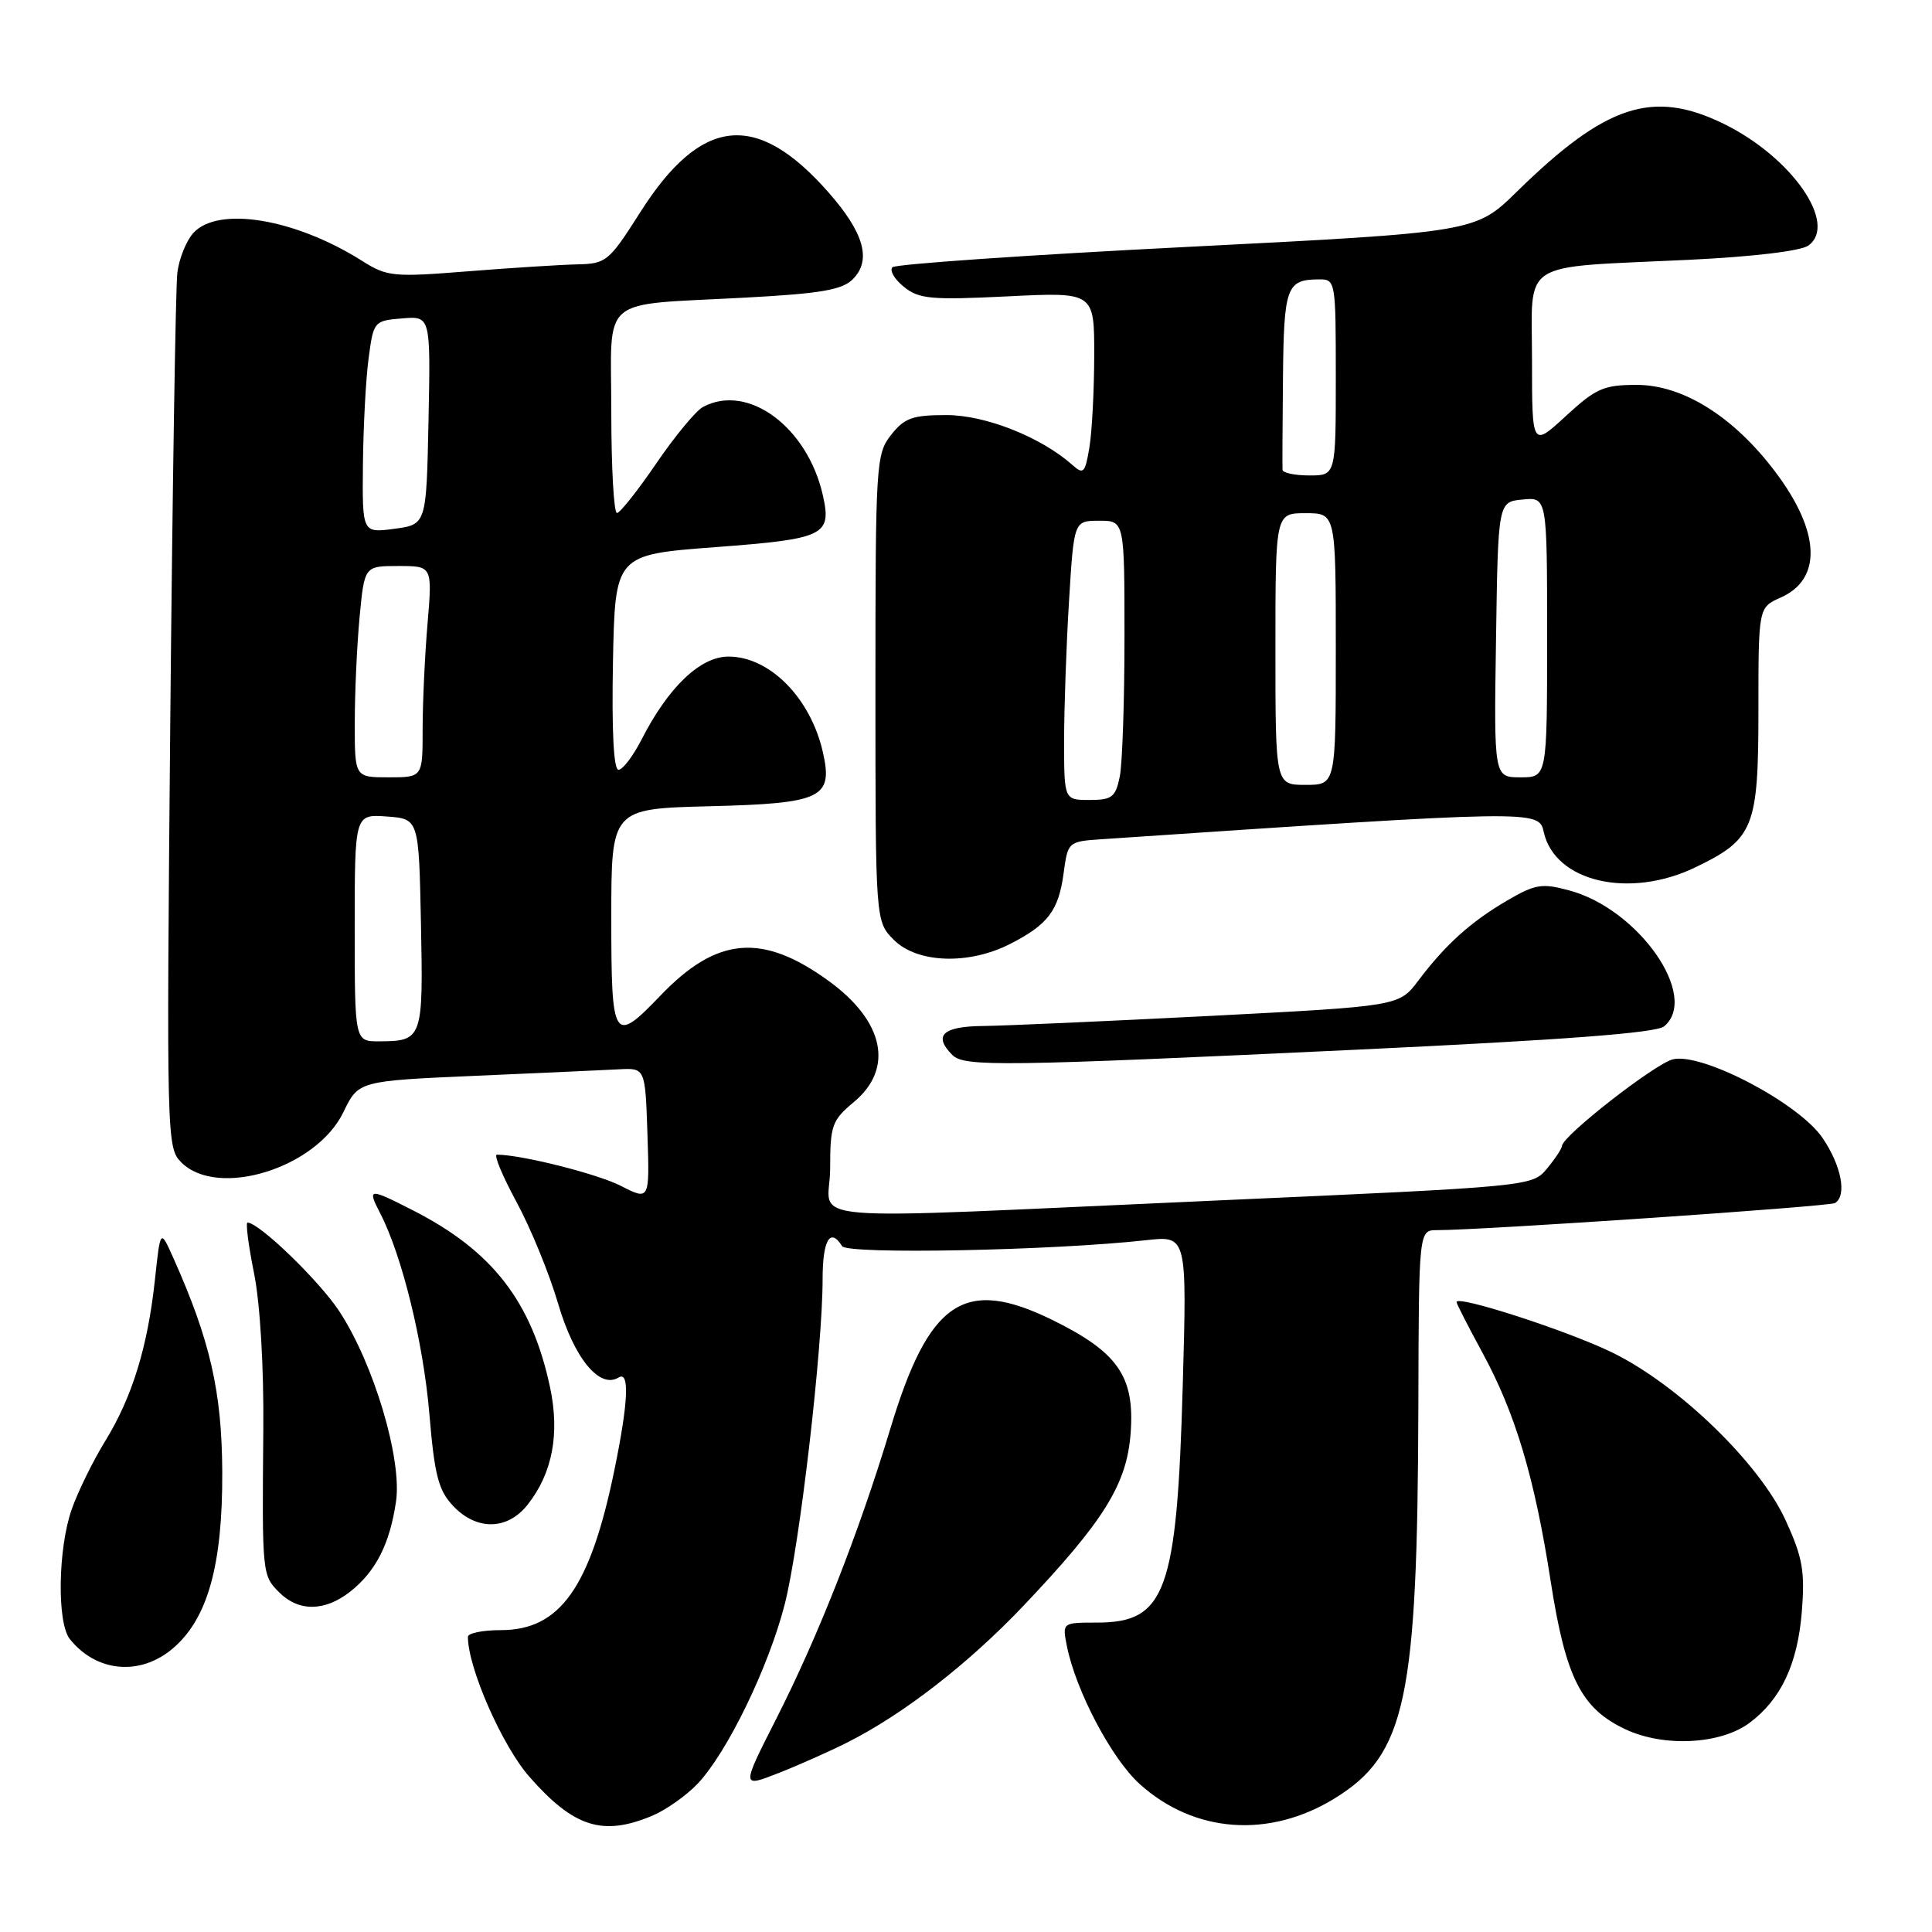 <?xml version="1.0" encoding="UTF-8" standalone="no"?>
<!DOCTYPE svg PUBLIC "-//W3C//DTD SVG 1.1//EN" "http://www.w3.org/Graphics/SVG/1.1/DTD/svg11.dtd" >
<svg xmlns="http://www.w3.org/2000/svg" xmlns:xlink="http://www.w3.org/1999/xlink" version="1.1" viewBox="0 0 256 256">
 <g >
 <path fill="currentColor"
d=" M 86.39 240.61 C 88.22 239.85 90.94 237.93 92.43 236.36 C 96.36 232.22 101.85 220.90 103.99 212.54 C 105.95 204.86 109.00 178.68 109.00 169.49 C 109.00 164.31 110.01 162.59 111.58 165.12 C 112.27 166.24 139.46 165.71 151.89 164.33 C 157.28 163.73 157.28 163.73 156.72 183.62 C 155.95 210.90 154.47 215.00 145.38 215.00 C 140.75 215.00 140.75 215.00 141.37 218.12 C 142.56 224.06 147.30 233.04 151.01 236.39 C 158.24 242.92 168.20 243.64 176.89 238.27 C 186.30 232.45 187.83 225.24 187.94 186.25 C 188.00 163.00 188.00 163.00 190.42 163.00 C 196.51 163.00 242.40 159.87 243.15 159.41 C 244.75 158.42 244.00 154.46 241.50 150.79 C 238.37 146.17 225.48 139.41 221.65 140.37 C 219.25 140.98 207.03 150.51 206.97 151.84 C 206.95 152.20 206.05 153.56 204.97 154.86 C 203.02 157.20 202.84 157.22 161.25 159.07 C 103.45 161.64 110.00 162.19 110.00 154.82 C 110.00 149.11 110.24 148.45 113.16 146.01 C 118.48 141.57 117.16 135.30 109.79 129.97 C 101.00 123.59 95.01 124.11 87.55 131.88 C 81.27 138.42 81.00 138.00 81.00 121.58 C 81.00 107.16 81.00 107.16 94.08 106.83 C 108.90 106.46 110.41 105.74 109.04 99.69 C 107.42 92.50 102.00 87.00 96.53 87.00 C 92.78 87.00 88.55 91.05 84.99 98.03 C 83.87 100.21 82.51 102.00 81.95 102.00 C 81.31 102.00 81.05 96.83 81.22 87.75 C 81.50 73.50 81.50 73.50 94.79 72.50 C 109.29 71.41 110.23 70.95 109.03 65.62 C 106.99 56.57 99.09 50.74 93.16 53.92 C 92.21 54.42 89.43 57.79 86.97 61.39 C 84.51 65.00 82.16 67.96 81.75 67.98 C 81.34 67.99 81.00 61.96 81.00 54.58 C 81.00 38.88 79.08 40.51 98.87 39.43 C 108.74 38.90 111.59 38.41 113.00 37.00 C 115.52 34.48 114.50 30.85 109.77 25.48 C 100.23 14.64 92.90 15.42 84.82 28.15 C 80.69 34.65 80.32 34.95 76.50 35.03 C 74.30 35.08 67.78 35.49 62.00 35.95 C 52.12 36.74 51.29 36.66 48.00 34.58 C 39.10 28.95 28.88 27.27 25.61 30.88 C 24.68 31.91 23.73 34.27 23.50 36.13 C 23.27 37.98 22.85 64.82 22.56 95.77 C 22.06 150.85 22.09 152.09 24.02 154.02 C 28.84 158.84 41.91 154.80 45.50 147.37 C 47.50 143.23 47.50 143.23 63.00 142.55 C 71.53 142.18 80.08 141.79 82.00 141.69 C 85.50 141.50 85.50 141.50 85.79 150.29 C 86.08 159.08 86.08 159.08 82.26 157.13 C 79.12 155.53 69.06 153.00 65.84 153.00 C 65.40 153.00 66.57 155.81 68.43 159.25 C 70.30 162.69 72.79 168.77 73.96 172.76 C 76.07 179.96 79.44 184.08 81.96 182.53 C 83.45 181.60 83.26 185.80 81.41 194.79 C 78.21 210.36 74.21 216.00 66.37 216.00 C 63.96 216.00 62.00 216.40 62.00 216.89 C 62.00 221.00 66.55 231.35 70.16 235.45 C 76.04 242.13 79.86 243.34 86.39 240.61 Z  M 112.30 230.87 C 119.69 227.15 128.31 220.46 135.59 212.80 C 146.32 201.50 149.33 196.65 149.82 189.84 C 150.36 182.39 148.13 179.18 139.50 174.93 C 127.80 169.17 123.11 172.30 117.98 189.29 C 113.79 203.14 108.48 216.66 102.89 227.69 C 98.22 236.88 98.22 236.88 103.16 234.94 C 105.88 233.87 109.99 232.04 112.30 230.87 Z  M 231.82 228.29 C 235.99 225.18 238.19 220.50 238.75 213.57 C 239.18 208.18 238.86 206.38 236.61 201.46 C 233.14 193.88 222.40 183.49 213.60 179.20 C 207.71 176.33 193.00 171.56 193.00 172.53 C 193.00 172.75 194.54 175.76 196.42 179.22 C 200.81 187.29 203.34 195.78 205.47 209.50 C 207.46 222.32 209.52 226.40 215.40 229.15 C 220.50 231.54 228.00 231.14 231.82 228.29 Z  M 22.85 218.47 C 27.50 214.56 29.51 207.43 29.45 195.00 C 29.40 184.40 27.84 177.58 22.96 166.67 C 21.25 162.84 21.25 162.84 20.53 169.56 C 19.58 178.43 17.52 185.13 13.95 190.93 C 12.34 193.55 10.34 197.61 9.51 199.97 C 7.68 205.16 7.53 215.03 9.25 217.18 C 12.75 221.57 18.52 222.11 22.85 218.47 Z  M 46.39 210.91 C 49.79 208.23 51.64 204.61 52.47 198.99 C 53.31 193.35 49.50 180.61 44.91 173.68 C 42.23 169.64 34.32 162.00 32.80 162.00 C 32.53 162.00 32.92 165.04 33.67 168.75 C 34.47 172.75 34.97 181.20 34.89 189.50 C 34.72 208.61 34.74 208.74 37.00 211.00 C 39.58 213.58 43.04 213.54 46.39 210.91 Z  M 69.92 199.37 C 73.20 195.20 74.19 190.01 72.89 183.85 C 70.48 172.51 65.28 165.77 54.78 160.41 C 48.86 157.38 48.64 157.40 50.37 160.75 C 53.27 166.36 56.09 177.85 56.89 187.31 C 57.57 195.46 58.09 197.47 60.03 199.53 C 63.14 202.84 67.24 202.78 69.92 199.37 Z  M 179.75 139.09 C 207.15 137.80 219.46 136.87 220.50 136.00 C 225.23 132.07 217.14 120.46 207.95 117.99 C 204.30 117.00 203.43 117.15 199.68 119.34 C 194.84 122.18 191.54 125.16 187.94 129.93 C 185.38 133.32 185.38 133.32 160.44 134.61 C 146.72 135.31 133.14 135.92 130.25 135.95 C 124.90 136.00 123.62 137.22 126.20 139.80 C 127.77 141.37 132.79 141.30 179.75 139.09 Z  M 133.86 125.07 C 138.87 122.51 140.28 120.65 140.94 115.66 C 141.50 111.54 141.54 111.50 146.00 111.20 C 203.55 107.32 203.91 107.32 204.55 110.23 C 206.01 116.86 215.91 119.16 224.68 114.91 C 232.40 111.18 233.00 109.68 233.00 94.11 C 233.00 80.49 233.00 80.49 235.95 79.18 C 241.48 76.73 241.21 70.43 235.22 62.50 C 229.71 55.20 223.01 51.00 216.86 51.00 C 212.50 51.00 211.46 51.46 207.48 55.13 C 203.00 59.25 203.00 59.25 203.00 47.74 C 203.00 34.23 200.99 35.52 223.73 34.43 C 232.28 34.02 238.63 33.26 239.63 32.53 C 243.56 29.66 237.40 20.81 228.41 16.41 C 219.00 11.81 212.79 13.84 201.00 25.39 C 195.50 30.78 195.50 30.78 157.26 32.72 C 136.22 33.78 118.67 35.00 118.26 35.41 C 117.84 35.83 118.52 37.00 119.76 38.00 C 121.76 39.62 123.34 39.77 133.51 39.27 C 145.00 38.70 145.00 38.70 144.99 47.10 C 144.98 51.72 144.70 57.20 144.35 59.28 C 143.79 62.68 143.56 62.92 142.11 61.62 C 137.97 57.93 130.60 55.00 125.42 55.00 C 120.91 55.00 119.84 55.38 118.07 57.63 C 116.08 60.17 116.00 61.42 116.00 91.18 C 116.00 122.09 116.00 122.09 118.45 124.55 C 121.55 127.64 128.36 127.88 133.86 125.07 Z  M 47.00 122.94 C 47.00 107.89 47.00 107.89 51.25 108.19 C 55.50 108.50 55.50 108.50 55.78 122.42 C 56.09 137.66 55.98 137.96 50.25 137.98 C 47.00 138.00 47.00 138.00 47.00 122.94 Z  M 47.01 95.75 C 47.01 91.76 47.30 85.46 47.65 81.75 C 48.29 75.00 48.29 75.00 52.79 75.00 C 57.29 75.00 57.29 75.00 56.65 82.65 C 56.29 86.86 56.00 93.16 56.00 96.65 C 56.00 103.00 56.00 103.00 51.50 103.00 C 47.00 103.00 47.00 103.00 47.01 95.75 Z  M 48.09 61.57 C 48.14 56.58 48.47 50.25 48.84 47.50 C 49.49 42.57 49.56 42.50 53.28 42.19 C 57.06 41.88 57.06 41.88 56.78 55.69 C 56.50 69.50 56.50 69.50 52.25 70.07 C 48.00 70.63 48.00 70.63 48.09 61.57 Z  M 141.00 98.16 C 141.00 93.84 141.29 85.52 141.65 79.66 C 142.30 69.00 142.30 69.00 145.65 69.00 C 149.00 69.00 149.00 69.00 149.00 84.38 C 149.00 92.83 148.72 101.16 148.38 102.88 C 147.82 105.63 147.35 106.00 144.38 106.00 C 141.00 106.00 141.00 106.00 141.00 98.16 Z  M 169.00 86.00 C 169.00 68.00 169.00 68.00 173.00 68.00 C 177.00 68.00 177.00 68.00 177.00 86.00 C 177.00 104.00 177.00 104.00 173.00 104.00 C 169.00 104.00 169.00 104.00 169.00 86.00 Z  M 198.23 84.75 C 198.50 66.50 198.50 66.50 201.75 66.19 C 205.00 65.87 205.00 65.87 205.00 84.44 C 205.00 103.00 205.00 103.00 201.48 103.00 C 197.95 103.00 197.95 103.00 198.23 84.75 Z  M 169.94 62.25 C 169.91 61.84 169.94 56.34 170.00 50.02 C 170.12 38.02 170.47 37.04 174.75 37.02 C 176.97 37.00 177.00 37.18 177.00 50.00 C 177.00 63.00 177.00 63.00 173.50 63.00 C 171.57 63.00 169.97 62.66 169.94 62.25 Z "/>
</g>
</svg>